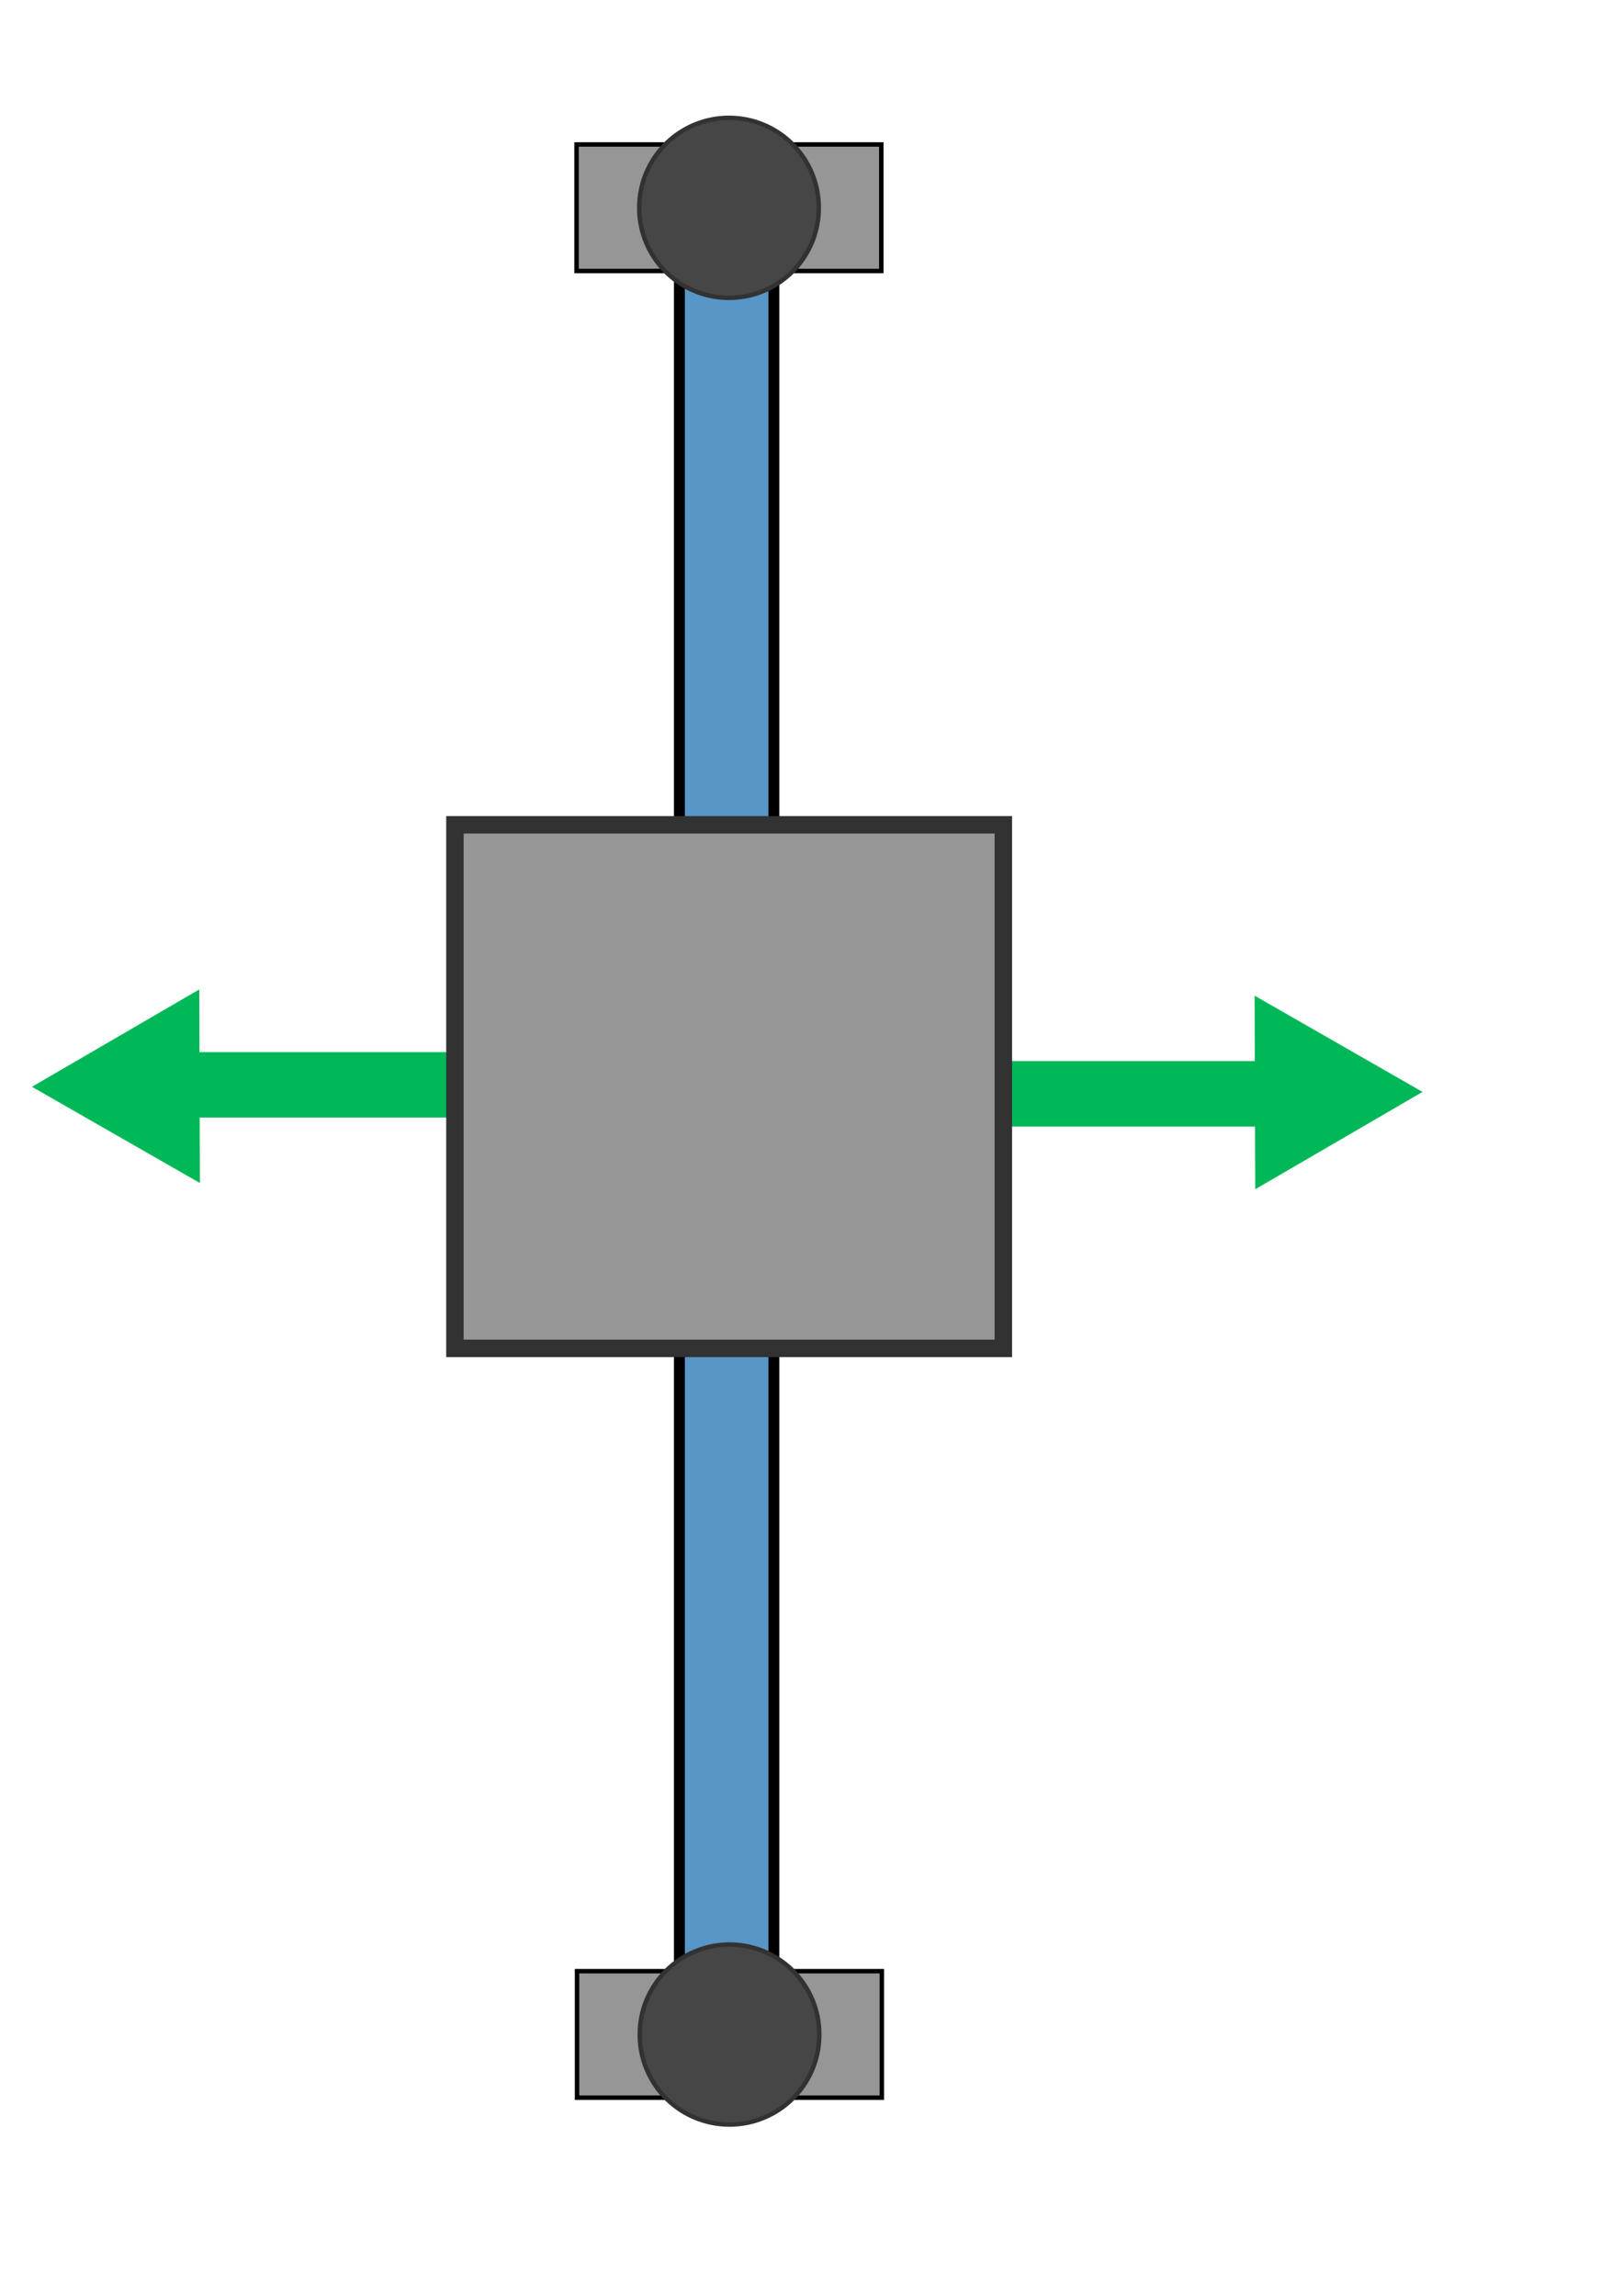 <?xml version="1.0" encoding="UTF-8" standalone="no"?>
<!-- Created with Inkscape (http://www.inkscape.org/) -->

<svg
   xmlns:dc="http://purl.org/dc/elements/1.1/"
   xmlns:cc="http://creativecommons.org/ns#"
   xmlns:rdf="http://www.w3.org/1999/02/22-rdf-syntax-ns#"
   xmlns:svg="http://www.w3.org/2000/svg"
   xmlns="http://www.w3.org/2000/svg"
   xmlns:sodipodi="http://sodipodi.sourceforge.net/DTD/sodipodi-0.dtd"
   xmlns:inkscape="http://www.inkscape.org/namespaces/inkscape"
   version="1.1"
   width="744.094"
   height="1052.362"
   id="svg8212"
   inkscape:version="0.48.4 r9939"
   sodipodi:docname="inspector_base.svg">
  <sodipodi:namedview
     pagecolor="#ffffff"
     bordercolor="#666666"
     borderopacity="1"
     objecttolerance="10"
     gridtolerance="10"
     guidetolerance="10"
     inkscape:pageopacity="0"
     inkscape:pageshadow="2"
     inkscape:window-width="1172"
     inkscape:window-height="774"
     id="namedview3004"
     showgrid="false"
     inkscape:snap-global="true"
     inkscape:snap-bbox="true"
     inkscape:snap-bbox-edge-midpoints="true"
     inkscape:bbox-nodes="true"
     inkscape:zoom="0.44851479"
     inkscape:cx="-20.358997"
     inkscape:cy="347.81462"
     inkscape:window-x="2276"
     inkscape:window-y="65"
     inkscape:window-maximized="0"
     inkscape:current-layer="svg8212" />
  <defs
     id="defs8214">
    <marker
       inkscape:stockid="Arrow1Lend"
       orient="auto"
       refY="0.0"
       refX="0.0"
       id="Arrow1Lend"
       style="overflow:visible;">
      <path
         id="path3787"
         d="M 0.0,0.0 L 5.0,-5.0 L -12.5,0.0 L 5.0,5.0 L 0.0,0.0 z "
         style="fill-rule:evenodd;stroke:#000000;stroke-width:1.0pt;"
         transform="scale(0.8) rotate(180) translate(12.5,0)" />
    </marker>
  </defs>
  <path
     sodipodi:type="arc"
     id="path3006"
     style="fill:#000000;stroke:none"
     sodipodi:cx="463.75284"
     sodipodi:cy="501.6557"
     sodipodi:rx="1.5"
     sodipodi:ry="1.5"
     d="m 465.253,501.656 a 1.5,1.5 0 1 1 -3,0 1.5,1.5 0 1 1 3,0 z" />
  <path
     sodipodi:type="arc"
     id="path3008"
     style="fill:#000000;stroke:none"
     sodipodi:cx="459.29367"
     sodipodi:cy="497.19653"
     sodipodi:rx="1.5"
     sodipodi:ry="1.5"
     d="m 460.794,497.197 a 1.5,1.5 0 1 1 -3,0 1.5,1.5 0 1 1 3,0 z" />
  <g
     id="g4408">
    <path
       inkscape:connector-curvature="0"
       id="path3010"
       d="m 461.263,501.396 123.143,0"
       style="fill:none;stroke:#00b857;stroke-width:30;stroke-linecap:butt;stroke-linejoin:miter;stroke-opacity:1;stroke-miterlimit:4;stroke-dasharray:none;marker-end:none" />
    <path
       inkscape:transform-center-x="-14.626122"
       transform="matrix(0.306,0.082,-0.082,0.306,835.999,390.362)"
       d="m -470.442,486.049 -197.419,198.704 -73.373,-270.322 z"
       inkscape:randomized="0"
       inkscape:rounded="0"
       inkscape:flatsided="true"
       sodipodi:arg2="0.78215469"
       sodipodi:arg1="-0.26504286"
       sodipodi:r2="80.858826"
       sodipodi:r1="161.71764"
       sodipodi:cy="528.41064"
       sodipodi:cx="-626.51221"
       sodipodi:sides="3"
       id="path4406"
       style="fill:#00b857;fill-opacity:1;stroke:none"
       sodipodi:type="star" />
  </g>
  <g
     transform="matrix(-1,0,0,-1,666.835,998.679)"
     id="g4408-9">
    <path
       inkscape:connector-curvature="0"
       id="path3010-0"
       d="m 461.263,501.396 123.143,0"
       style="fill:none;stroke:#00b857;stroke-width:30;stroke-linecap:butt;stroke-linejoin:miter;stroke-miterlimit:4;stroke-opacity:1;stroke-dasharray:none;marker-end:none" />
    <path
       inkscape:transform-center-x="-14.626122"
       transform="matrix(0.306,0.082,-0.082,0.306,835.999,390.362)"
       d="m -470.442,486.049 -197.419,198.704 -73.373,-270.322 z"
       inkscape:randomized="0"
       inkscape:rounded="0"
       inkscape:flatsided="true"
       sodipodi:arg2="0.78215469"
       sodipodi:arg1="-0.26504286"
       sodipodi:r2="80.858826"
       sodipodi:r1="161.71764"
       sodipodi:cy="528.41064"
       sodipodi:cx="-626.51221"
       sodipodi:sides="3"
       id="path4406-1"
       style="fill:#00b857;fill-opacity:1;stroke:none"
       sodipodi:type="star" />
  </g>
  <g
     id="layer1">
    <rect
       width="43.314"
       height="807.938"
       x="311.486"
       y="117.654"
       id="rect8222"
       style="fill:#5796c6;fill-opacity:1;stroke:#000000;stroke-width:5;stroke-linecap:butt;stroke-miterlimit:4;stroke-opacity:1;stroke-dasharray:none;stroke-dashoffset:0" />
    <rect
       width="251.429"
       height="240"
       x="208.571"
       y="378.076"
       id="rect8220"
       style="fill:#969696;fill-opacity:1;stroke:#323232;stroke-width:8;stroke-linecap:butt;stroke-miterlimit:4;stroke-opacity:1;stroke-dasharray:none;stroke-dashoffset:0" />
    <g
       transform="matrix(0.255,0,0,0.255,239.314,-38.963)"
       id="layer1-5">
      <rect
         width="547.948"
         height="227.412"
         x="98.073"
         y="412.475"
         id="magnet"
         style="fill:#969696;fill-opacity:1;stroke:#000000;stroke-width:8;stroke-miterlimit:4;stroke-opacity:1;stroke-dasharray:none" />
      <path
         d="m 588.937,482.735 a 171.854,171.854 0 1 1 -343.707,0 171.854,171.854 0 1 1 343.707,0 z"
         transform="matrix(0.939,0,0,0.939,-19.41,73.105)"
         id="center"
         style="fill:#464646;fill-opacity:1;stroke:#323232;stroke-width:8.524;stroke-miterlimit:4;stroke-opacity:1;stroke-dasharray:none" />
    </g>
    <g
       transform="matrix(0.255,0,0,0.255,239.547,798.375)"
       id="layer1-5-1">
      <rect
         width="547.948"
         height="227.412"
         x="98.073"
         y="412.475"
         id="magnet-41"
         style="fill:#969696;fill-opacity:1;stroke:#000000;stroke-width:8;stroke-miterlimit:4;stroke-opacity:1;stroke-dasharray:none" />
      <path
         d="m 588.937,482.735 a 171.854,171.854 0 1 1 -343.707,0 171.854,171.854 0 1 1 343.707,0 z"
         transform="matrix(0.939,0,0,0.939,-19.41,73.105)"
         id="center-0"
         style="fill:#464646;fill-opacity:1;stroke:#323232;stroke-width:8.524;stroke-miterlimit:4;stroke-opacity:1;stroke-dasharray:none" />
    </g>
  </g>
</svg>

